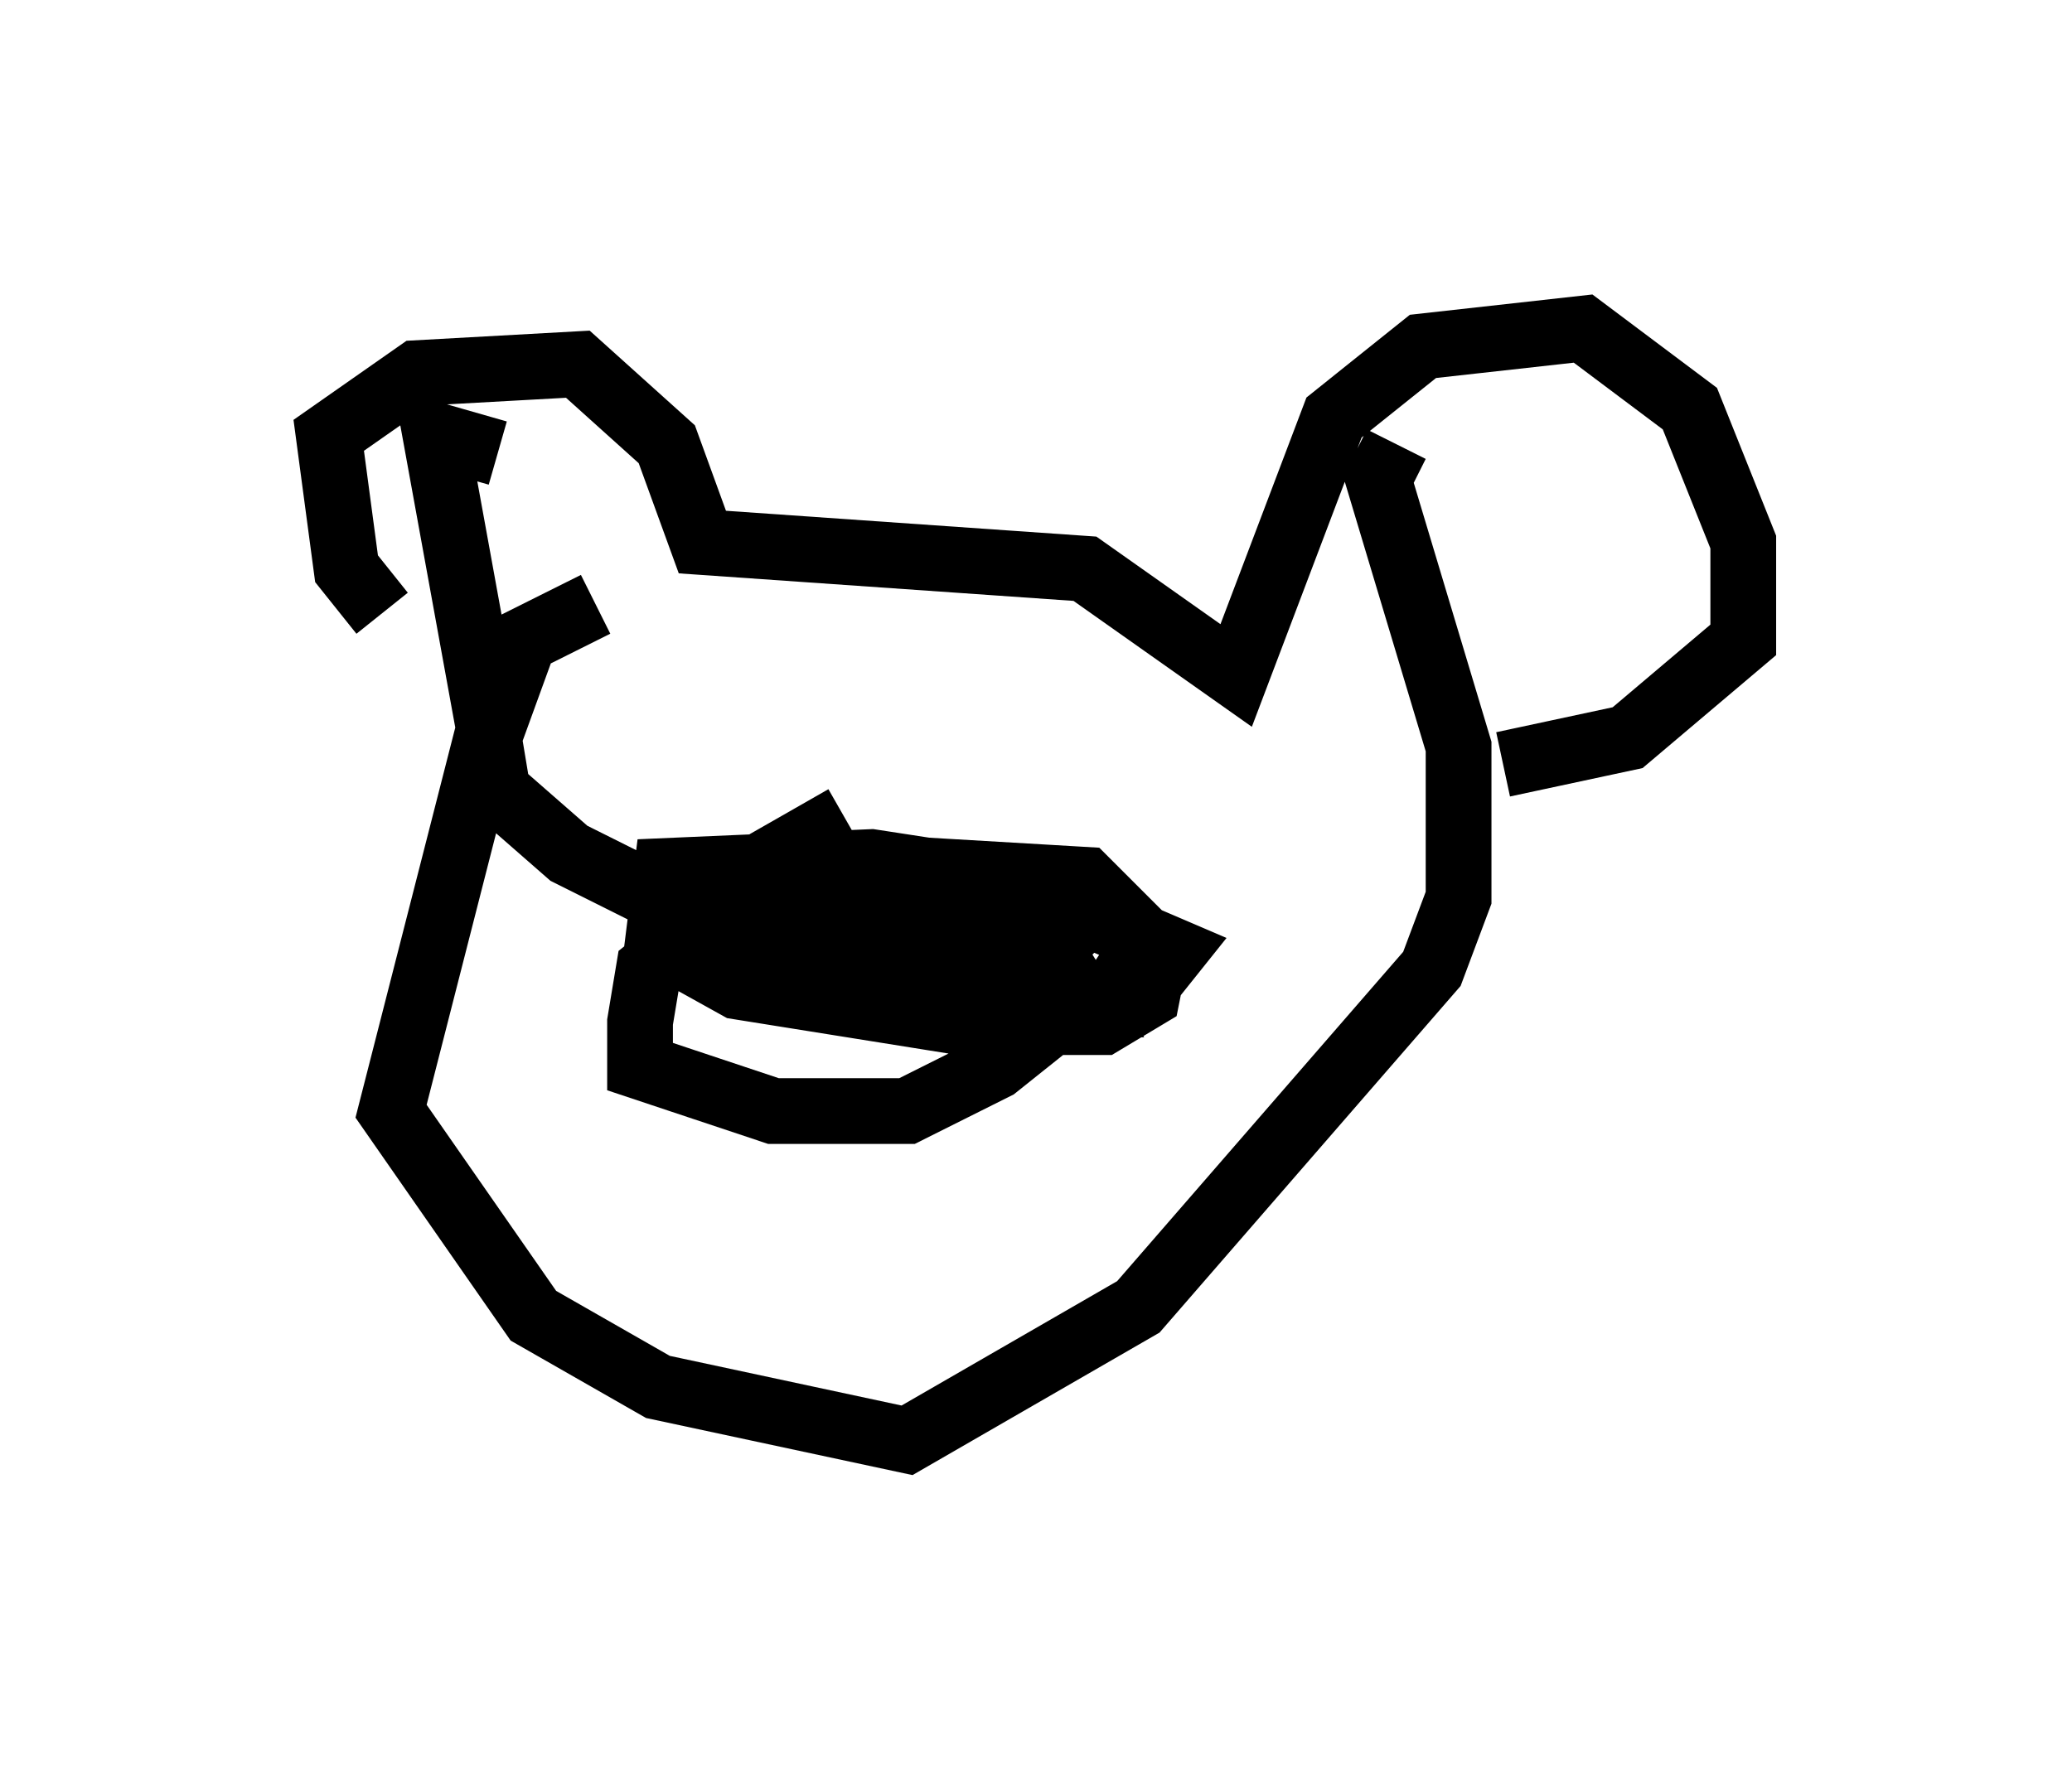 <?xml version="1.0" encoding="utf-8" ?>
<svg baseProfile="full" height="26.915" version="1.1" width="31.515" xmlns="http://www.w3.org/2000/svg" xmlns:ev="http://www.w3.org/2001/xml-events" xmlns:xlink="http://www.w3.org/1999/xlink"><defs /><rect fill="white" height="26.915" width="31.515" x="0" y="0" /><path d="M6.759, 9.465 m-0.947, -0.135 l-0.541, -0.677 -0.271, -2.03 l1.353, -0.947 2.436, -0.135 l1.353, 1.218 0.541, 1.488 l5.819, 0.406 2.3, 1.624 l1.488, -3.924 1.353, -1.083 l2.436, -0.271 1.624, 1.218 l0.812, 2.03 0.0, 1.488 l-1.759, 1.488 -1.894, 0.406 m-15.291, -4.736 l-0.947, -0.271 0.812, 4.465 l-1.488, 5.819 2.165, 3.112 l1.894, 1.083 3.789, 0.812 l3.518, -2.03 4.465, -5.142 l0.406, -1.083 0.0, -2.3 l-1.218, -4.059 0.271, -0.541 m-8.39, 5.683 l-0.947, 0.541 0.0, 0.812 l1.353, 1.488 2.436, 0.271 l0.135, -0.677 -5.548, -1.353 l5.954, 1.083 -1.624, 0.271 l-2.571, -0.271 1.624, 0.677 l3.654, -0.135 0.541, -0.677 l-1.894, -0.812 -4.33, 0.0 l-0.812, 0.406 0.812, 0.677 l4.059, 0.0 0.947, -0.947 m-7.578, -4.601 l-1.083, 0.541 -0.541, 1.488 l0.135, 0.812 1.083, 0.947 l2.977, 1.488 2.977, 0.812 l1.894, 0.0 -0.677, -1.083 l-4.465, -0.677 0.677, 0.947 l1.353, 0.541 3.518, 0.135 l0.541, -0.812 -0.677, -0.677 l-3.518, -0.541 -3.112, 0.135 l-0.135, 1.083 1.218, 0.677 l3.383, 0.541 2.165, 0.0 l0.677, -0.406 0.135, -0.677 l-1.083, -1.083 -4.601, -0.271 l-2.03, 1.624 -0.135, 0.812 l0.0, 0.677 2.03, 0.677 l2.03, 0.0 1.353, -0.677 l0.677, -0.541 0.271, -1.218 l-2.03, -0.541 -3.383, 0.271 " fill="none" stroke="black" stroke-width="1" /></svg>